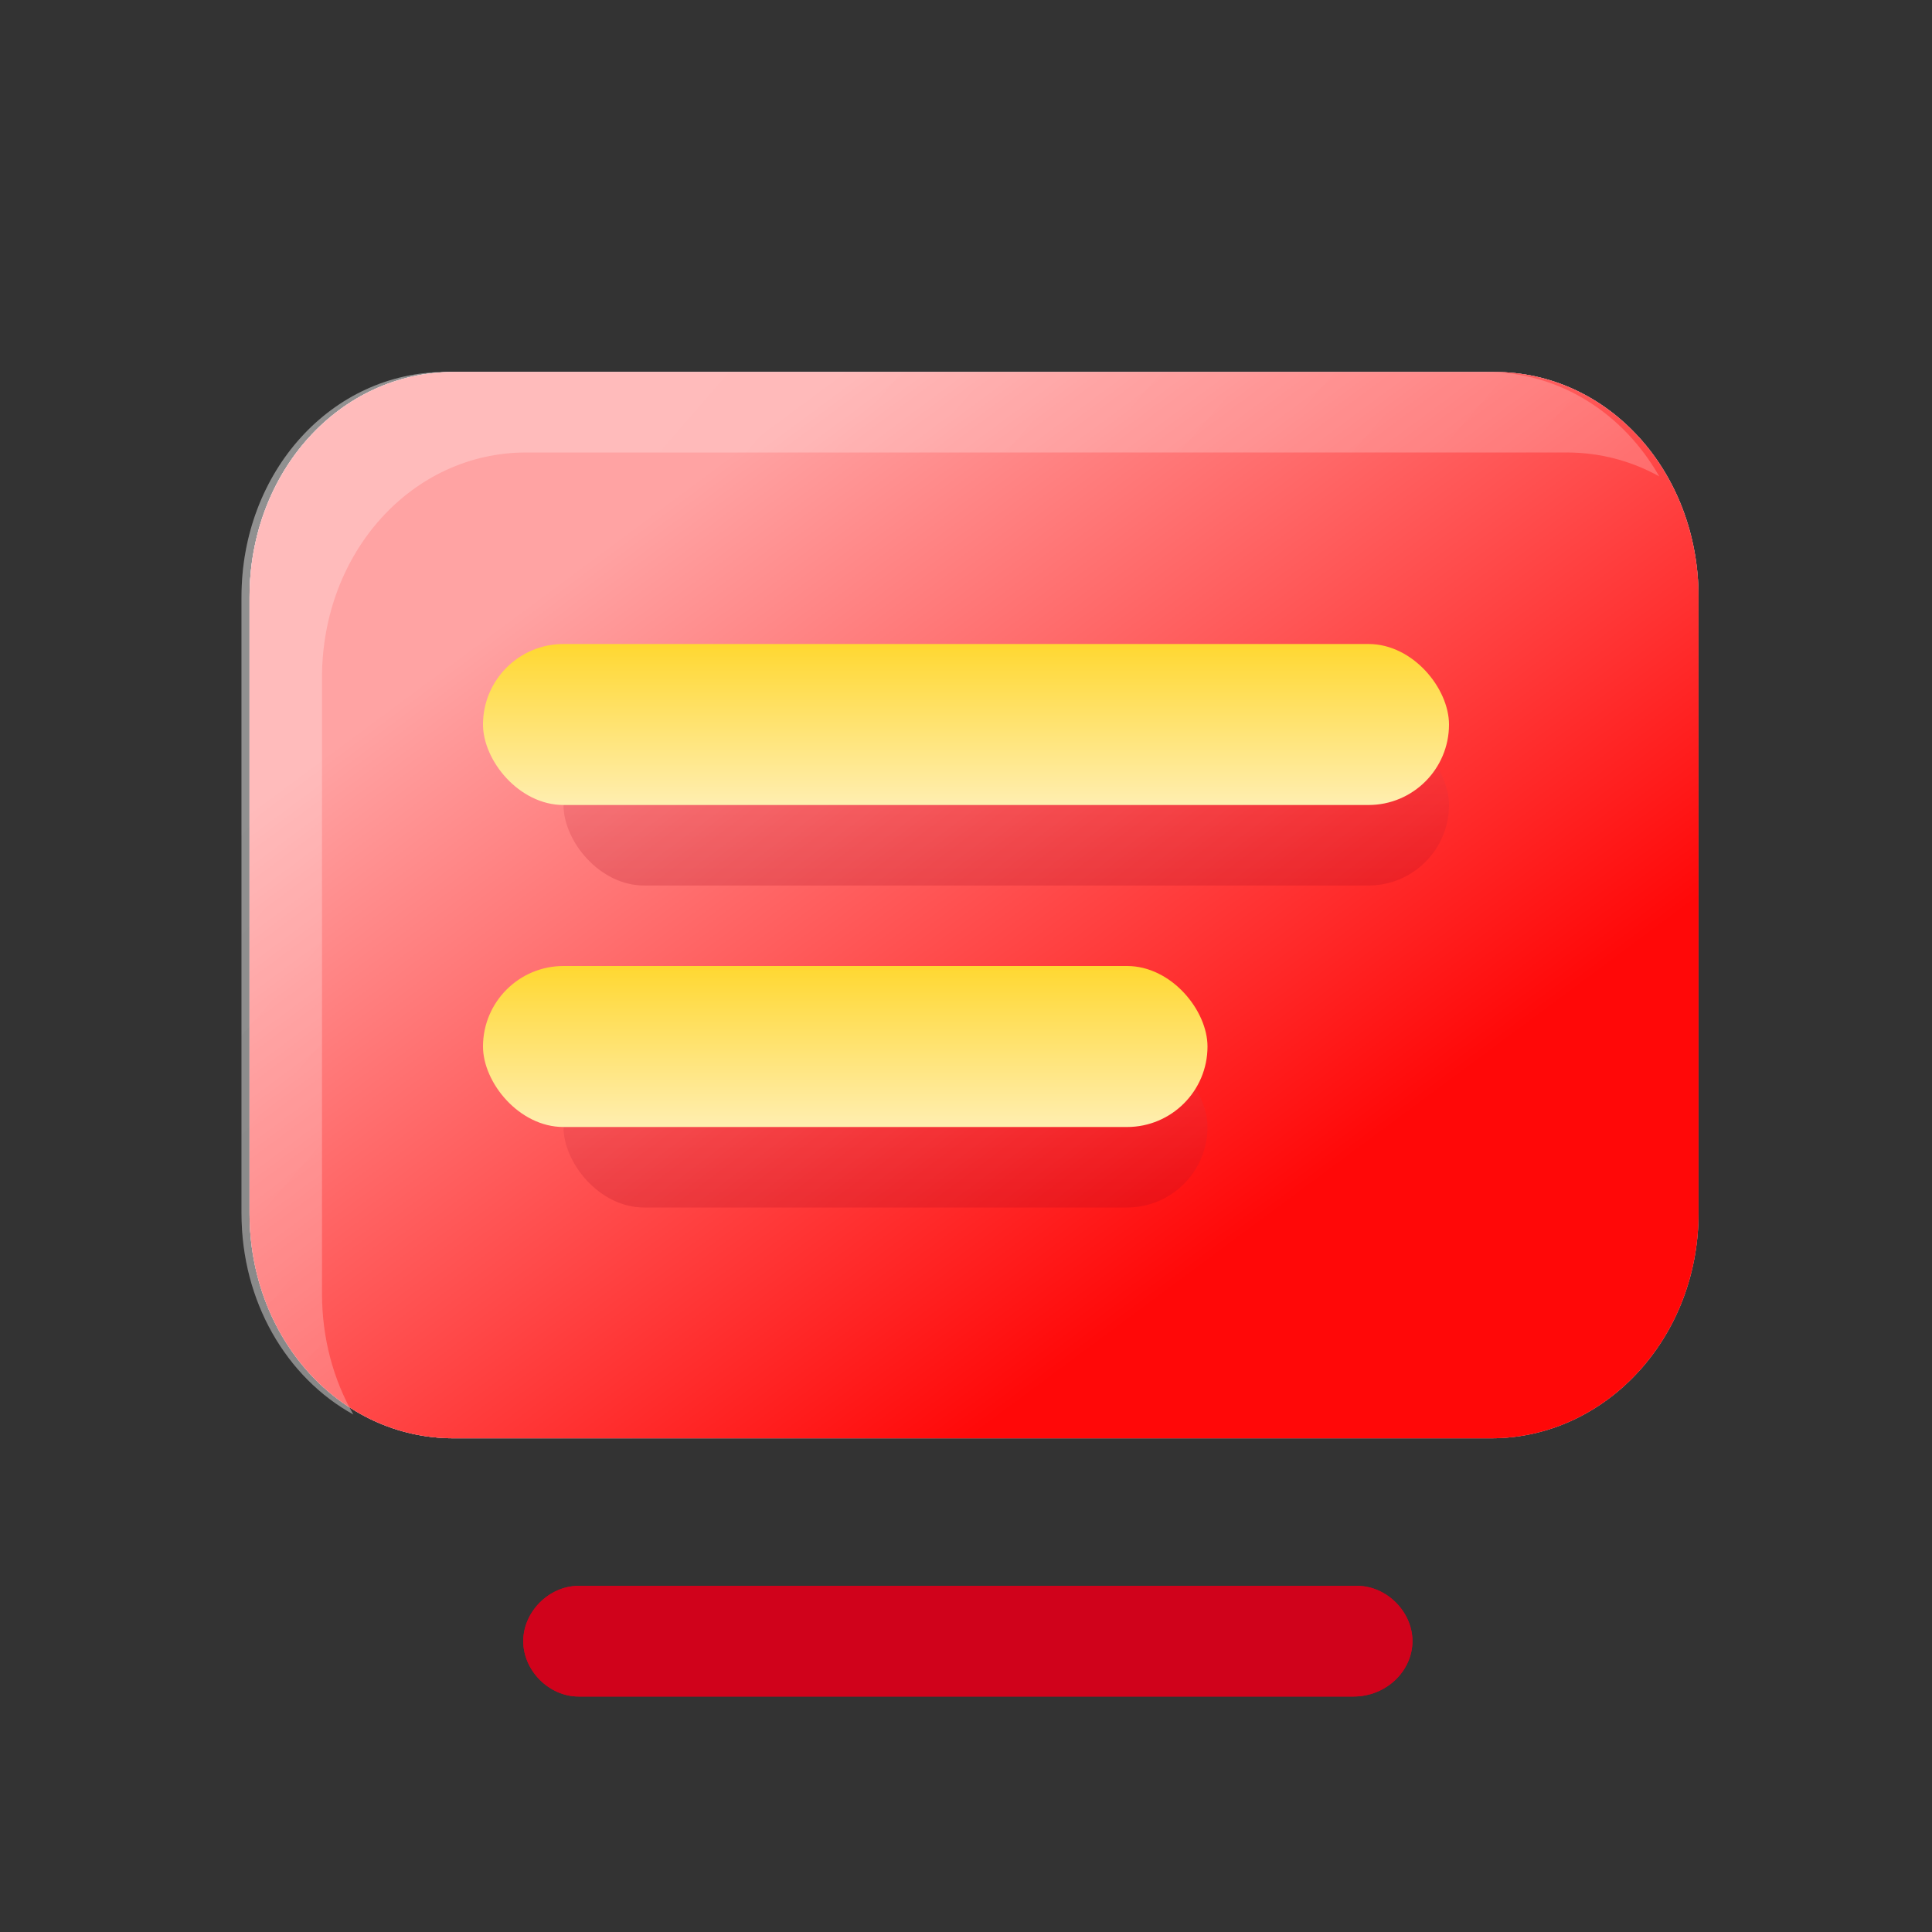 <?xml version="1.0" encoding="UTF-8"?>
<svg width="24px" height="24px" viewBox="0 0 24 24" version="1.1" xmlns="http://www.w3.org/2000/svg" xmlns:xlink="http://www.w3.org/1999/xlink">
    <rect x="0" y="0" width="24" height="24" fill="#333333" stroke="none"/>
    <defs>
        <linearGradient x1="11.736%" y1="19.357%" x2="83.757%" y2="77.076%" id="linearGradient-1">
            <stop stop-color="#DAE2EA" offset="0%"></stop>
            <stop stop-color="#A0A1A2" offset="100%"></stop>
        </linearGradient>
        <linearGradient x1="72.282%" y1="77.076%" x2="18.346%" y2="22.924%" id="linearGradient-2">
            <stop stop-color="#FF0808" offset="0%"></stop>
            <stop stop-color="#FFA3A3" offset="100%"></stop>
        </linearGradient>
        <linearGradient x1="9.059%" y1="24.065%" x2="85.315%" y2="72.533%" id="linearGradient-3">
            <stop stop-color="#FFFFFF" stop-opacity="0.263" offset="0%"></stop>
            <stop stop-color="#FFFFFF" stop-opacity="0.195" offset="99.692%"></stop>
            <stop stop-color="#FFFFFF" stop-opacity="0.089" offset="100%"></stop>
        </linearGradient>
        <linearGradient x1="50%" y1="0%" x2="50%" y2="100%" id="linearGradient-4">
            <stop stop-color="#F5515F" offset="0%"></stop>
            <stop stop-color="#9F041B" offset="100%"></stop>
        </linearGradient>
        <linearGradient x1="50%" y1="0%" x2="50%" y2="100%" id="linearGradient-5">
            <stop stop-color="#F5515F" offset="0%"></stop>
            <stop stop-color="#9F041B" offset="100%"></stop>
        </linearGradient>
        <linearGradient x1="50%" y1="100%" x2="50%" y2="-34.872%" id="linearGradient-6">
            <stop stop-color="#FFEEB0" offset="0%"></stop>
            <stop stop-color="#FFD005" offset="100%"></stop>
        </linearGradient>
        <linearGradient x1="50%" y1="100%" x2="50%" y2="-34.872%" id="linearGradient-7">
            <stop stop-color="#FFEEB0" offset="0%"></stop>
            <stop stop-color="#FFD005" offset="100%"></stop>
        </linearGradient>
    </defs>
    <g id="设计规范" stroke="none" stroke-width="1" fill="none" fill-rule="evenodd">
        <g id="ICON" transform="translate(-572, -273)">
            <g id="信号管理复制备份-4" transform="translate(572, 273)">
                <rect id="矩形" fill="#5F6472" fill-rule="nonzero" opacity="0" x="0" y="0" width="24" height="24"></rect>
                <path d="M18.523,17.867 L5.636,17.867 C4.222,17.867 3.1,16.629 3.1,15.071 L3.1,7.417 C3.1,5.858 4.222,4.621 5.636,4.621 L18.564,4.621 C19.978,4.621 21.1,5.858 21.1,7.417 L21.1,15.071 C21.1,16.629 19.936,17.867 18.523,17.867 Z" id="路径" fill="url(#linearGradient-1)"></path>
                <path d="M18.523,17.867 L5.636,17.867 C4.222,17.867 3.1,16.629 3.1,15.071 L3.1,7.417 C3.1,5.858 4.222,4.621 5.636,4.621 L18.564,4.621 C19.978,4.621 21.1,5.858 21.1,7.417 L21.1,15.071 C21.1,16.629 19.936,17.867 18.523,17.867 Z" id="路径" fill="url(#linearGradient-2)"></path>
                <path d="M18.464,4.621 C19.375,4.621 20.166,5.135 20.612,5.918 C20.268,5.727 19.879,5.621 19.464,5.621 L19.464,5.621 L6.536,5.621 C5.122,5.621 4,6.858 4,8.417 L4,8.417 L4,16.071 C4,16.625 4.142,17.139 4.389,17.571 C3.561,17.113 3,16.172 3,15.071 L3,7.417 C3,5.858 4.122,4.621 5.536,4.621 L18.464,4.621 Z" id="形状结合" fill="url(#linearGradient-3)"></path>
                <g id="编组-10" opacity="0.2" transform="translate(7, 9)" fill-rule="nonzero">
                    <rect id="矩形" fill="url(#linearGradient-4)" x="0" y="0" width="11" height="2" rx="1"></rect>
                    <rect id="矩形备份-9" fill="url(#linearGradient-5)" x="0" y="4" width="8" height="2" rx="1"></rect>
                </g>
                <g id="编组-10" transform="translate(6, 8)" fill-rule="nonzero">
                    <rect id="矩形" fill="url(#linearGradient-6)" x="0" y="0" width="12" height="2" rx="1"></rect>
                    <rect id="矩形备份-9" fill="url(#linearGradient-7)" x="0" y="4" width="9" height="2" rx="1"></rect>
                </g>
                <path d="M16.812,21.075 L7.188,21.075 C6.821,21.075 6.5,20.754 6.5,20.387 C6.5,20.021 6.821,19.7 7.188,19.7 L16.858,19.7 C17.225,19.7 17.546,20.021 17.546,20.387 C17.546,20.754 17.225,21.075 16.812,21.075 Z" id="路径" fill="#D0021B" fill-rule="nonzero"></path>
            </g>
            <g id="信号管理复制备份-4" transform="translate(572, 273)">
                <rect id="矩形" fill="#5F6472" fill-rule="nonzero" opacity="0" x="0" y="0" width="24" height="24"></rect>
                <path d="M18.523,17.867 L5.636,17.867 C4.222,17.867 3.1,16.629 3.1,15.071 L3.1,7.417 C3.1,5.858 4.222,4.621 5.636,4.621 L18.564,4.621 C19.978,4.621 21.1,5.858 21.1,7.417 L21.1,15.071 C21.1,16.629 19.936,17.867 18.523,17.867 Z" id="路径" fill="url(#linearGradient-1)"></path>
                <path d="M18.523,17.867 L5.636,17.867 C4.222,17.867 3.1,16.629 3.1,15.071 L3.1,7.417 C3.1,5.858 4.222,4.621 5.636,4.621 L18.564,4.621 C19.978,4.621 21.1,5.858 21.1,7.417 L21.1,15.071 C21.1,16.629 19.936,17.867 18.523,17.867 Z" id="路径" fill="url(#linearGradient-2)"></path>
                <path d="M18.464,4.621 C19.375,4.621 20.166,5.135 20.612,5.918 C20.268,5.727 19.879,5.621 19.464,5.621 L19.464,5.621 L6.536,5.621 C5.122,5.621 4,6.858 4,8.417 L4,8.417 L4,16.071 C4,16.625 4.142,17.139 4.389,17.571 C3.561,17.113 3,16.172 3,15.071 L3,7.417 C3,5.858 4.122,4.621 5.536,4.621 L18.464,4.621 Z" id="形状结合" fill="url(#linearGradient-3)"></path>
                <g id="编组-10" opacity="0.2" transform="translate(7, 9)" fill-rule="nonzero">
                    <rect id="矩形" fill="url(#linearGradient-4)" x="0" y="0" width="11" height="2" rx="1"></rect>
                    <rect id="矩形备份-9" fill="url(#linearGradient-5)" x="0" y="4" width="8" height="2" rx="1"></rect>
                </g>
                <g id="编组-10" transform="translate(6, 8)" fill-rule="nonzero">
                    <rect id="矩形" fill="url(#linearGradient-6)" x="0" y="0" width="12" height="2" rx="1"></rect>
                    <rect id="矩形备份-9" fill="url(#linearGradient-7)" x="0" y="4" width="9" height="2" rx="1"></rect>
                </g>
                <path d="M16.812,21.075 L7.188,21.075 C6.821,21.075 6.5,20.754 6.5,20.387 C6.5,20.021 6.821,19.7 7.188,19.7 L16.858,19.7 C17.225,19.7 17.546,20.021 17.546,20.387 C17.546,20.754 17.225,21.075 16.812,21.075 Z" id="路径" fill="#D0021B" fill-rule="nonzero"></path>
            </g>
        </g>
    </g>
</svg>
